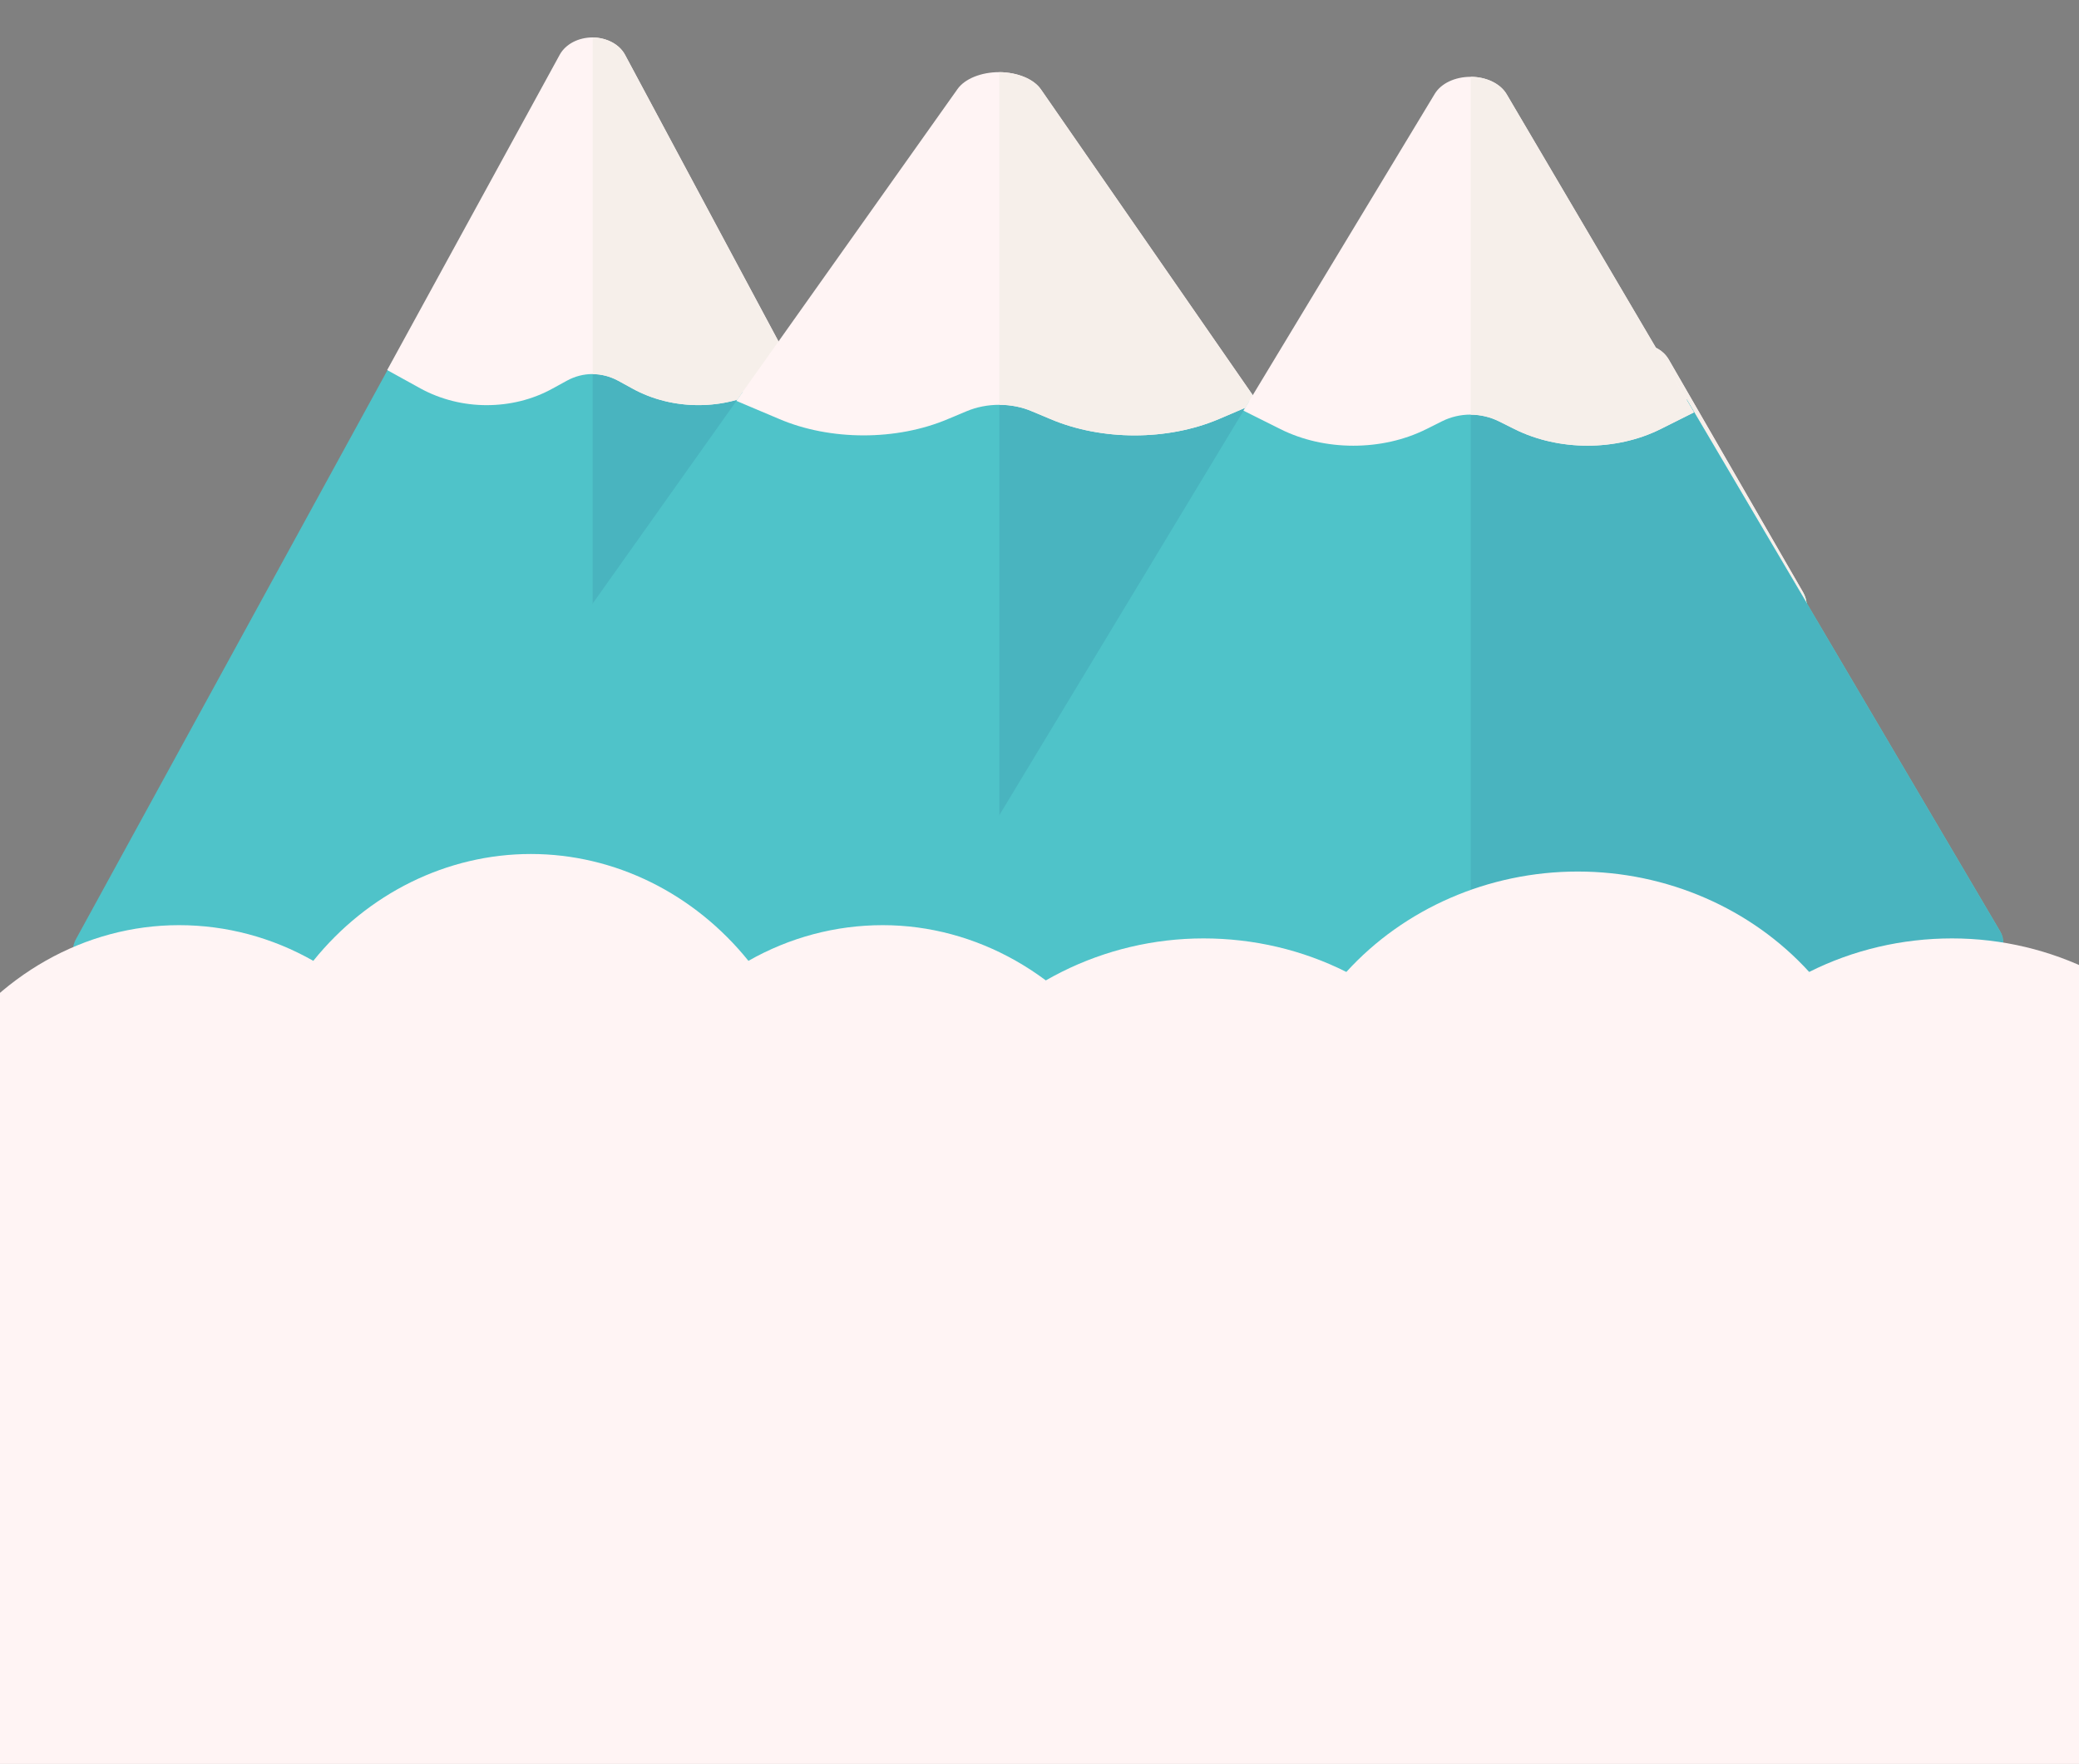 <?xml version="1.0" encoding="utf-8"?>
<!-- Generator: Adobe Illustrator 21.1.0, SVG Export Plug-In . SVG Version: 6.00 Build 0)  -->
<svg version="1.1" id="Layer_1" xmlns="http://www.w3.org/2000/svg" xmlns:xlink="http://www.w3.org/1999/xlink" x="0px" y="0px"
	 viewBox="0 0 1066.4 904.7" style="enable-background:new 0 0 1066.4 904.7;" xml:space="preserve">
<rect x="0" y="0" width="1066.4" height="904.7" fill="#808080" stroke="none"/>
<style type="text/css">
	.st0{fill:#595454;}
	.st1{fill:#454040;}
	.st2{fill:#FFF4F4;}
	.st3{fill:#BEE75E;}
	.st4{fill:#4FC3C9;}
	.st5{fill:#49B4BF;}
	.st6{fill:#F6EFEA;}
	.st7{fill:#00CB75;}
</style>
<path class="st0" d="M815.4,407.9h55v84h-55V407.9z"/>
<path class="st1" d="M842.9,407.9h27.5v84h-27.5V407.9z"/>
<g>
	<path class="st2" d="M927.4,511.9h-482c-6,0-11.4-3.6-13.8-9c-2.4-5.5-1.3-11.9,2.8-16.2c23.3-24.8,61.2-39.6,101.3-39.6
		c20.2,0,39.9,3.6,57.5,10.6c23.3-20,57.2-31.7,93.2-31.7c35.9,0,69.9,11.7,93.2,31.7c17.6-6.9,37.3-10.6,57.5-10.6
		c40.1,0,77.9,14.8,101.1,39.6c4.1,4.4,5.2,10.7,2.8,16.2C938.8,508.4,933.4,511.9,927.4,511.9z"/>
</g>
<g>
	<path class="st3" d="M927.4,416.6H758.4c-5.2,0-10-2.7-12.8-7.1c-2.7-4.4-3-10-0.6-14.6l34.6-68.7h-5.6c-5.4,0-10.3-2.9-13-7.5
		c-2.7-4.6-2.7-10.4,0-15h163.7c2.7,4.6,2.7,10.4,0,15c-2.7,4.6-7.6,7.5-13,7.5h-5.6l34.6,68.7c2.3,4.6,2.1,10.2-0.6,14.6
		C937.4,413.9,932.6,416.6,927.4,416.6L927.4,416.6z"/>
</g>
<g>
	<g>
		<path class="st4" d="M55.6,502.1c-5.9,0-11.5-2.3-14.9-6.2c-3.7-4.2-4.3-9.6-1.7-14.3l162.3-296.4l202.9-0.8l145.1,271.6
			c2.3,4.4,1.9,9.4-1.2,13.4c-3.1,4.1-8.4,6.7-14.3,7L56.8,502C56.4,502,56,502.1,55.6,502.1z"/>
	</g>
	<path class="st5" d="M549.2,455.9L404.1,184.3L304,184.7v304l229.7-12.4c5.9-0.3,11.2-2.9,14.3-7
		C551.1,465.3,551.5,460.3,549.2,455.9L549.2,455.9z"/>
	<path class="st2" d="M320.6,28.1c-2.9-5.4-9.4-8.8-16.6-8.9c0,0-0.1,0-0.1,0c-7.2,0-13.7,3.4-16.7,8.7l-88.6,161.9l17.2,9.5
		c10.3,5.6,22,8.5,33.8,8.5c11.8,0,23.5-2.8,33.8-8.5l7.3-4c8.3-4.6,18.2-4.6,26.5,0l7.3,4c20.5,11.3,47.1,11.3,67.6,0l15.6-8.6
		L320.6,28.1z"/>
	<path class="st6" d="M320.6,28.1c-2.9-5.4-9.4-8.8-16.6-8.9v172.7c4.5,0,9,1.2,13.1,3.4l7.3,4c20.5,11.3,47.1,11.3,67.6,0l15.6-8.6
		L320.6,28.1z"/>
</g>
<path class="st7" d="M940.8,394.8l-34.6-68.7h5.6c5.4,0,10.3-2.9,13-7.5c2.7-4.6,2.7-10.4,0-15h-81.8v113h84.5
	c5.2,0,10-2.7,12.8-7.1C942.9,405,943.1,399.5,940.8,394.8L940.8,394.8z"/>
<path class="st6" d="M938.3,486.7c-23.2-24.8-61.1-39.6-101.1-39.6c-20.2,0-39.9,3.6-57.5,10.6c-23.3-20-57.2-31.6-93.1-31.7v86
	h240.8c6,0,11.4-3.5,13.8-9C943.5,497.4,942.4,491,938.3,486.7L938.3,486.7z"/>
<path class="st2" d="M906.2,326.1h5.6c5.4,0,10.3-2.9,13-7.5c2.7-4.6,2.7-10.4,0-15l-68.8-119.2c-2.7-4.6-7.6-7.5-13-7.5
	c-5.4,0-10.3,2.9-13,7.5l-68.9,119.2c-2.7,4.6-2.7,10.4,0,15c2.7,4.6,7.6,7.5,13,7.5h5.6c0,0,4.5,7.9,12,9.2
	c8.9,1.6,18-2.3,26.6-4.6c7.4-1.9,14.5-3.8,20.5-3.8h0c5.7,0,11.9,1.7,18.4,3.5c10.3,2.8,22.1,6.6,35.7,4.1
	C901.7,332.9,906.2,326.1,906.2,326.1L906.2,326.1z"/>
<path class="st6" d="M924.7,303.6l-68.8-119.2c-2.7-4.6-7.6-7.5-13-7.5v150.4c4.5,0.5,9.3,1.9,14.3,3.2c10.3,2.8,22.1,6.6,35.7,4.1
	c8.8-1.6,13.3-8.5,13.3-8.5h5.6c5.4,0,10.3-2.9,13-7.5C927.4,313.9,927.4,308.2,924.7,303.6z"/>
<g>
	<g>
		<path class="st4" d="M194.7,513.9c-7.6,0-14.7-2.3-19.1-6.2c-4.7-4.1-5.5-9.5-2.2-14.1l207.7-292.7l259.6-0.8l185.8,268.2
			c3,4.3,2.4,9.3-1.5,13.3c-3.9,4-10.8,6.6-18.3,6.9l-610.4,25.4C195.7,513.9,195.2,513.9,194.7,513.9z"/>
	</g>
	<path class="st5" d="M826.5,468.3L640.7,200.1l-128.1,0.4v300.2l294-12.2c7.5-0.3,14.4-2.9,18.3-6.9
		C828.9,477.6,829.5,472.7,826.5,468.3L826.5,468.3z"/>
	<path class="st2" d="M533.9,45.8c-3.7-5.3-12-8.7-21.3-8.8c0,0-0.1,0-0.1,0c-9.2,0-17.6,3.4-21.3,8.6L377.7,205.6l22,9.3
		c13.1,5.6,28.2,8.4,43.3,8.4s30.1-2.8,43.3-8.4l9.3-3.9c10.6-4.5,23.3-4.5,33.9,0l9.3,3.9c26.3,11.2,60.2,11.2,86.5,0l19.9-8.5
		L533.9,45.8z"/>
	<path class="st6" d="M533.9,45.8c-3.7-5.3-12-8.7-21.3-8.8v170.6c5.8,0,11.6,1.1,16.8,3.4l9.3,3.9c26.3,11.2,60.2,11.2,86.5,0
		l19.9-8.5L533.9,45.8z"/>
</g>
<g>
	<g>
		<path class="st4" d="M479.6,523.9c-6.5,0-12.7-2.3-16.5-6.3c-4-4.2-4.8-9.7-1.9-14.4l179.6-297.4l224.5-0.8l160.6,272.5
			c2.6,4.4,2.1,9.4-1.3,13.5c-3.4,4.1-9.3,6.7-15.8,7l-527.7,25.8C480.5,523.8,480,523.9,479.6,523.9z"/>
	</g>
	<path class="st5" d="M1025.8,477.6L865.2,205.1l-110.8,0.4v305l254.2-12.4c6.5-0.3,12.4-2.9,15.8-7
		C1027.9,487,1028.4,481.9,1025.8,477.6L1025.8,477.6z"/>
	<path class="st2" d="M772.8,48.3c-3.2-5.4-10.4-8.9-18.4-8.9c0,0-0.1,0-0.1,0c-8,0-15.2,3.4-18.4,8.8l-98.1,162.4l19,9.5
		c11.4,5.7,24.4,8.5,37.4,8.5s26-2.8,37.4-8.5l8-4c9.2-4.6,20.1-4.6,29.3,0l8,4c22.7,11.3,52.1,11.3,74.8,0l17.2-8.6L772.8,48.3z"/>
	<path class="st6" d="M772.8,48.3c-3.2-5.4-10.4-8.9-18.4-8.9v173.3c5,0,10,1.2,14.5,3.4l8,4c22.7,11.3,52.1,11.3,74.8,0l17.2-8.6
		L772.8,48.3z"/>
</g>
<g>
	<path class="st2" d="M561.1,586.9H-16.5c-7.2,0-13.6-6.2-16.5-15.7c-2.8-9.5-1.5-20.5,3.4-28.1c28-43,73.3-68.6,121.4-68.6
		c24.2,0,47.8,6.3,68.9,18.3c27.9-34.6,68.6-54.8,111.6-54.8c43,0,83.7,20.2,111.6,54.8c21.1-12,44.7-18.3,68.9-18.3
		c48,0,93.3,25.7,121.2,68.6c4.9,7.5,6.2,18.6,3.4,28.1C574.7,580.7,568.2,586.9,561.1,586.9z"/>
</g>
<g>
	<path class="st2" d="M1116.3,586.9H502.1c-7.6,0-14.5-5.8-17.5-14.7c-3-8.9-1.6-19.3,3.6-26.4c29.7-40.4,78-64.5,129.1-64.5
		c25.8,0,50.8,5.9,73.3,17.2c29.6-32.5,72.9-51.5,118.7-51.5c45.8,0,89.1,19,118.7,51.5c22.5-11.3,47.6-17.2,73.3-17.2
		c51.1,0,99.3,24.1,128.9,64.5c5.2,7.1,6.6,17.5,3.6,26.4C1130.8,581.1,1124,586.9,1116.3,586.9z"/>
</g>
<rect x="-34.4" y="553.1" class="st2" width="1169.9" height="351.6"/>
<path class="st2" d="M-435,82.1"/>
</svg>

